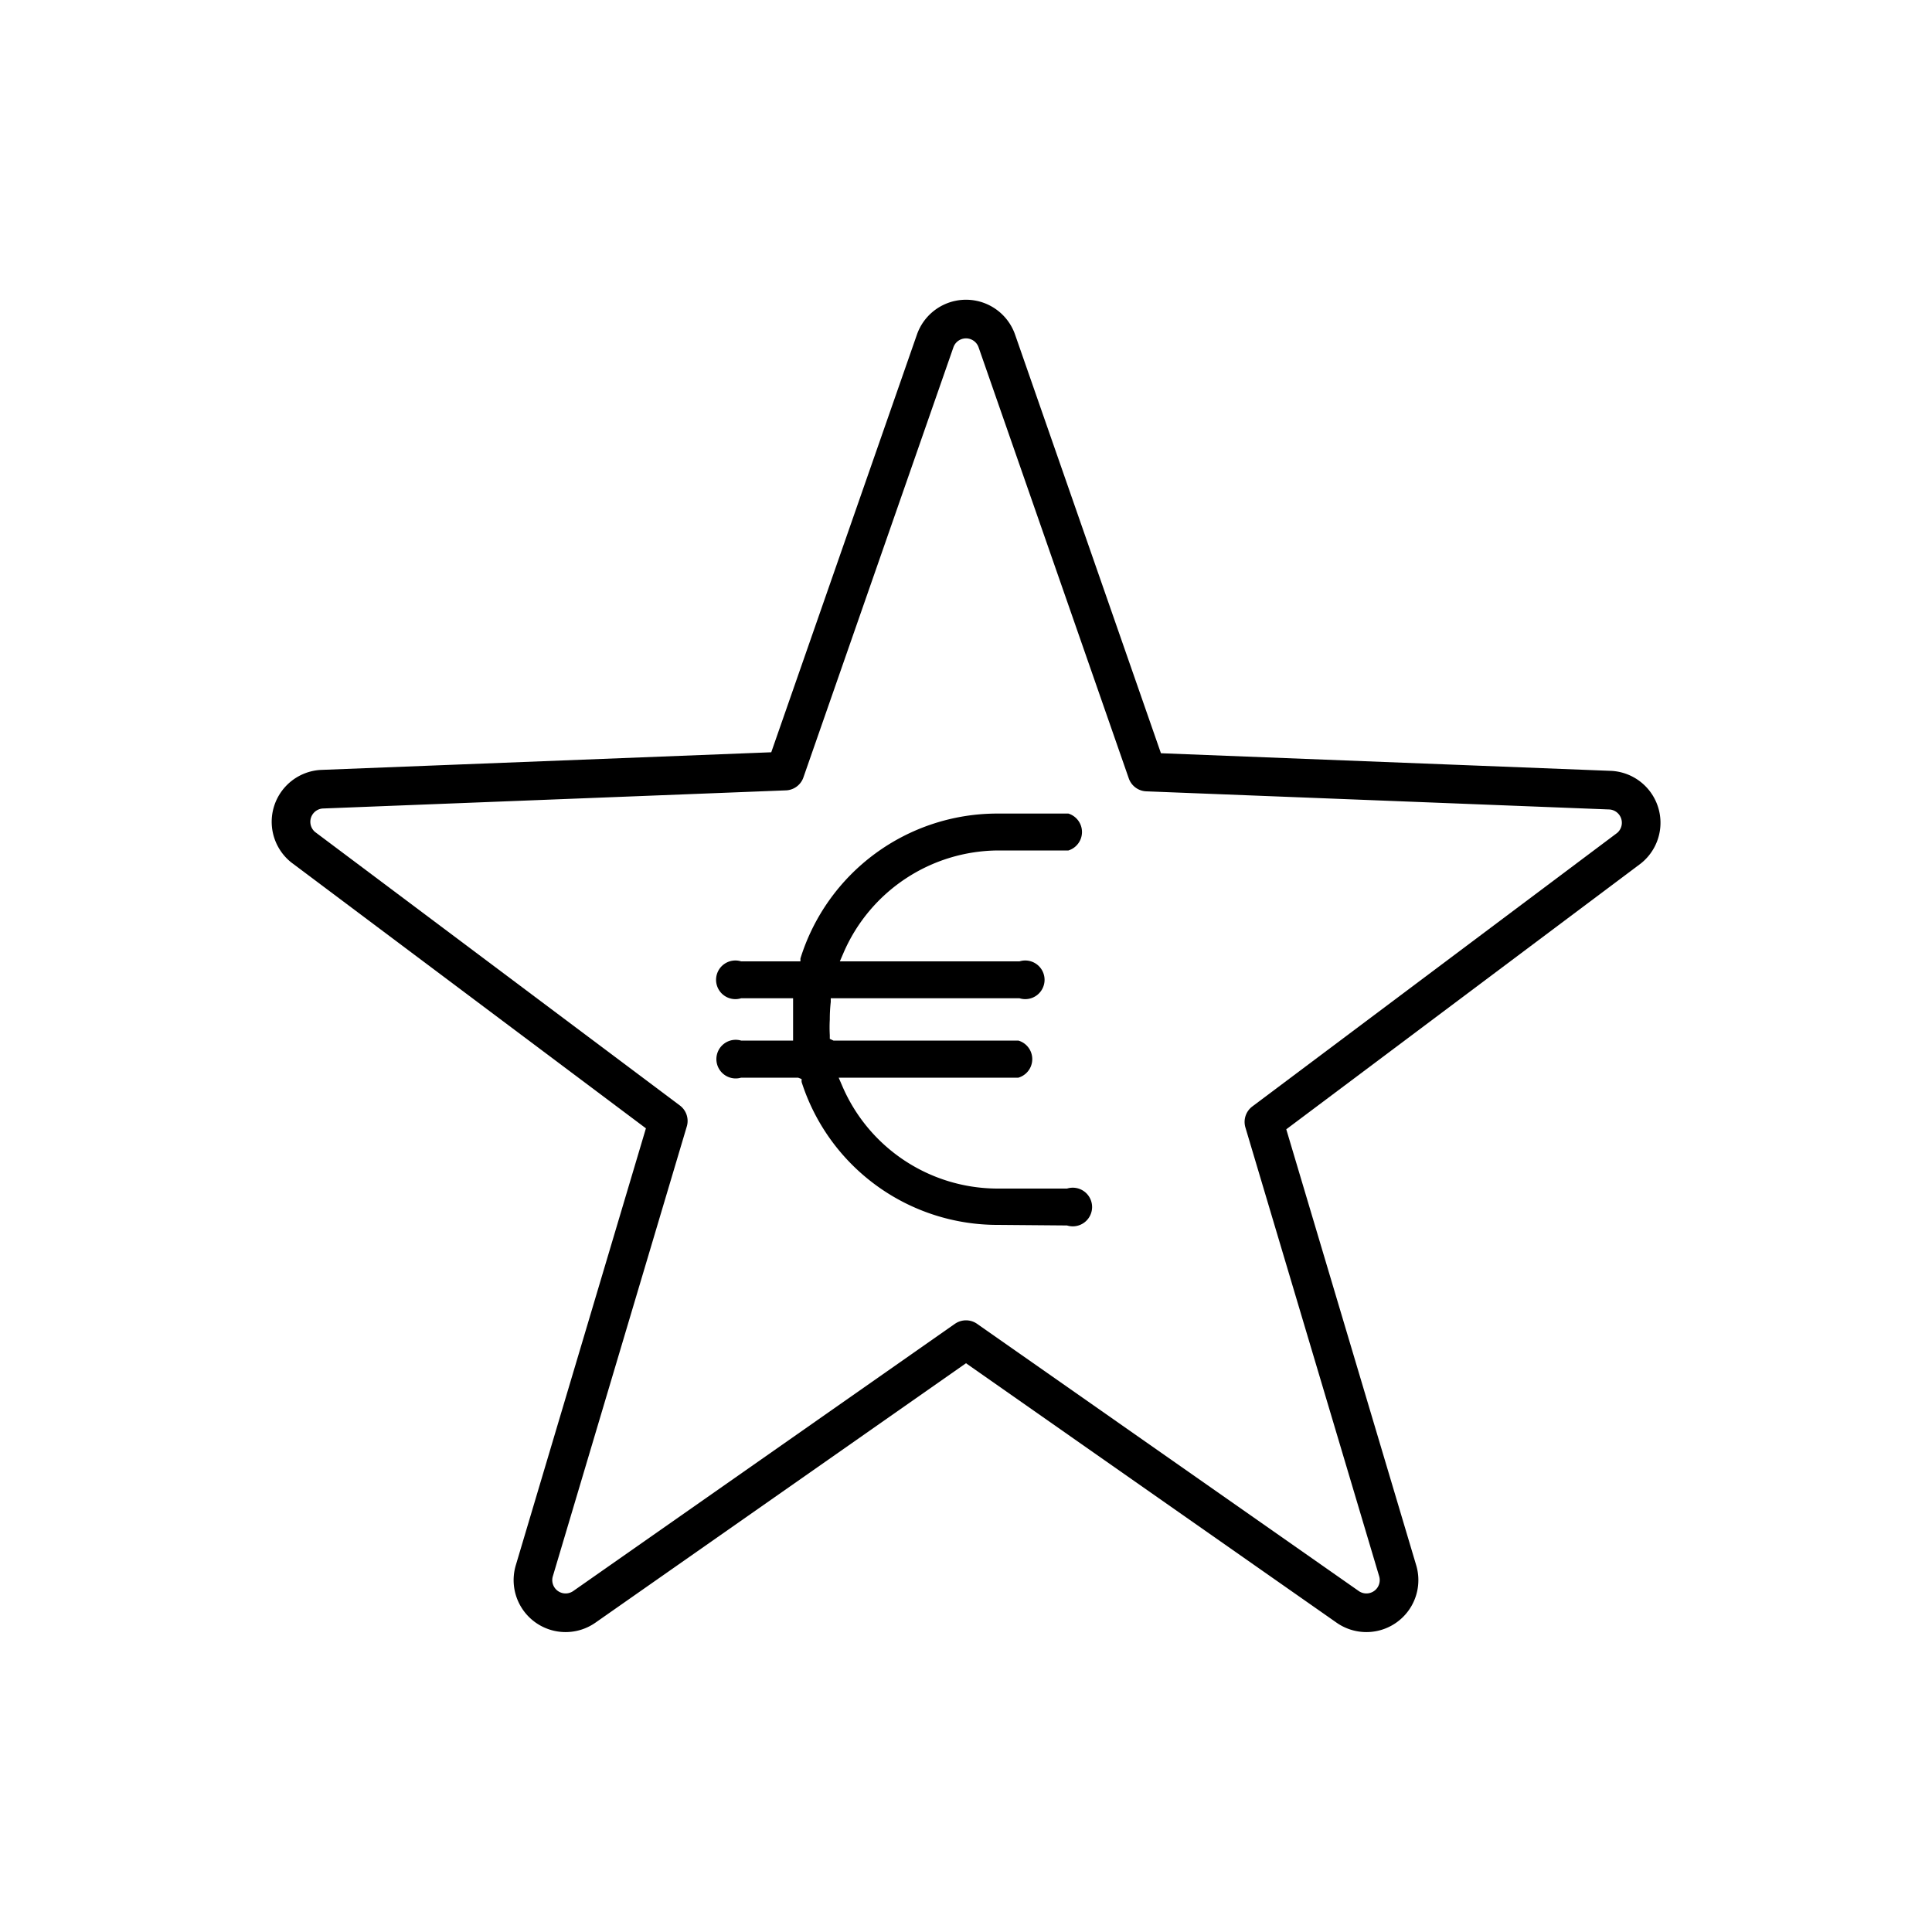 <svg id="Capa_1" data-name="Capa 1" xmlns="http://www.w3.org/2000/svg" viewBox="0 0 100 100"><defs><style>.cls-1{fill:none;stroke:currentcolor;stroke-linecap:round;stroke-linejoin:round;stroke-width:2px;}.cls-2{fill:currentcolor;}</style></defs><title>Entrenament Opcional</title><path class="cls-1" d="M50,69.34,69.74,83.16a1.69,1.69,0,0,0,2.6-1.87L65.42,58.07,84.32,43.9a1.69,1.69,0,0,0-.95-3l-24-.94L51.6,17.66a1.69,1.69,0,0,0-3.2,0L40.64,39.91l-24,.94a1.69,1.69,0,0,0-.95,3l18.9,14.17L27.66,81.29a1.69,1.69,0,0,0,2.6,1.87L50,69.34"/><path class="cls-2" d="M51.66,63.4A10.64,10.64,0,0,1,41.49,56l0-.15-.18-.07H38.36a1,1,0,1,1,0-1.92h2.69l0-.33c0-.25,0-.5,0-.76s0-.51,0-.76l0-.34H38.36a1,1,0,1,1,0-1.91h3.07l0-.15a10.67,10.67,0,0,1,10.19-7.5H55.3a1,1,0,0,1,0,1.91H51.66a8.77,8.77,0,0,0-8,5.3l-.19.44h9.3a1,1,0,1,1,0,1.91H43v.19a8,8,0,0,0-.05.91,7.32,7.32,0,0,0,0,.81l0,.19.19.09h9.57a1,1,0,0,1,0,1.92h-9.3l.19.44a8.76,8.76,0,0,0,8,5.3h3.63a1,1,0,1,1,0,1.91Z"/></svg>